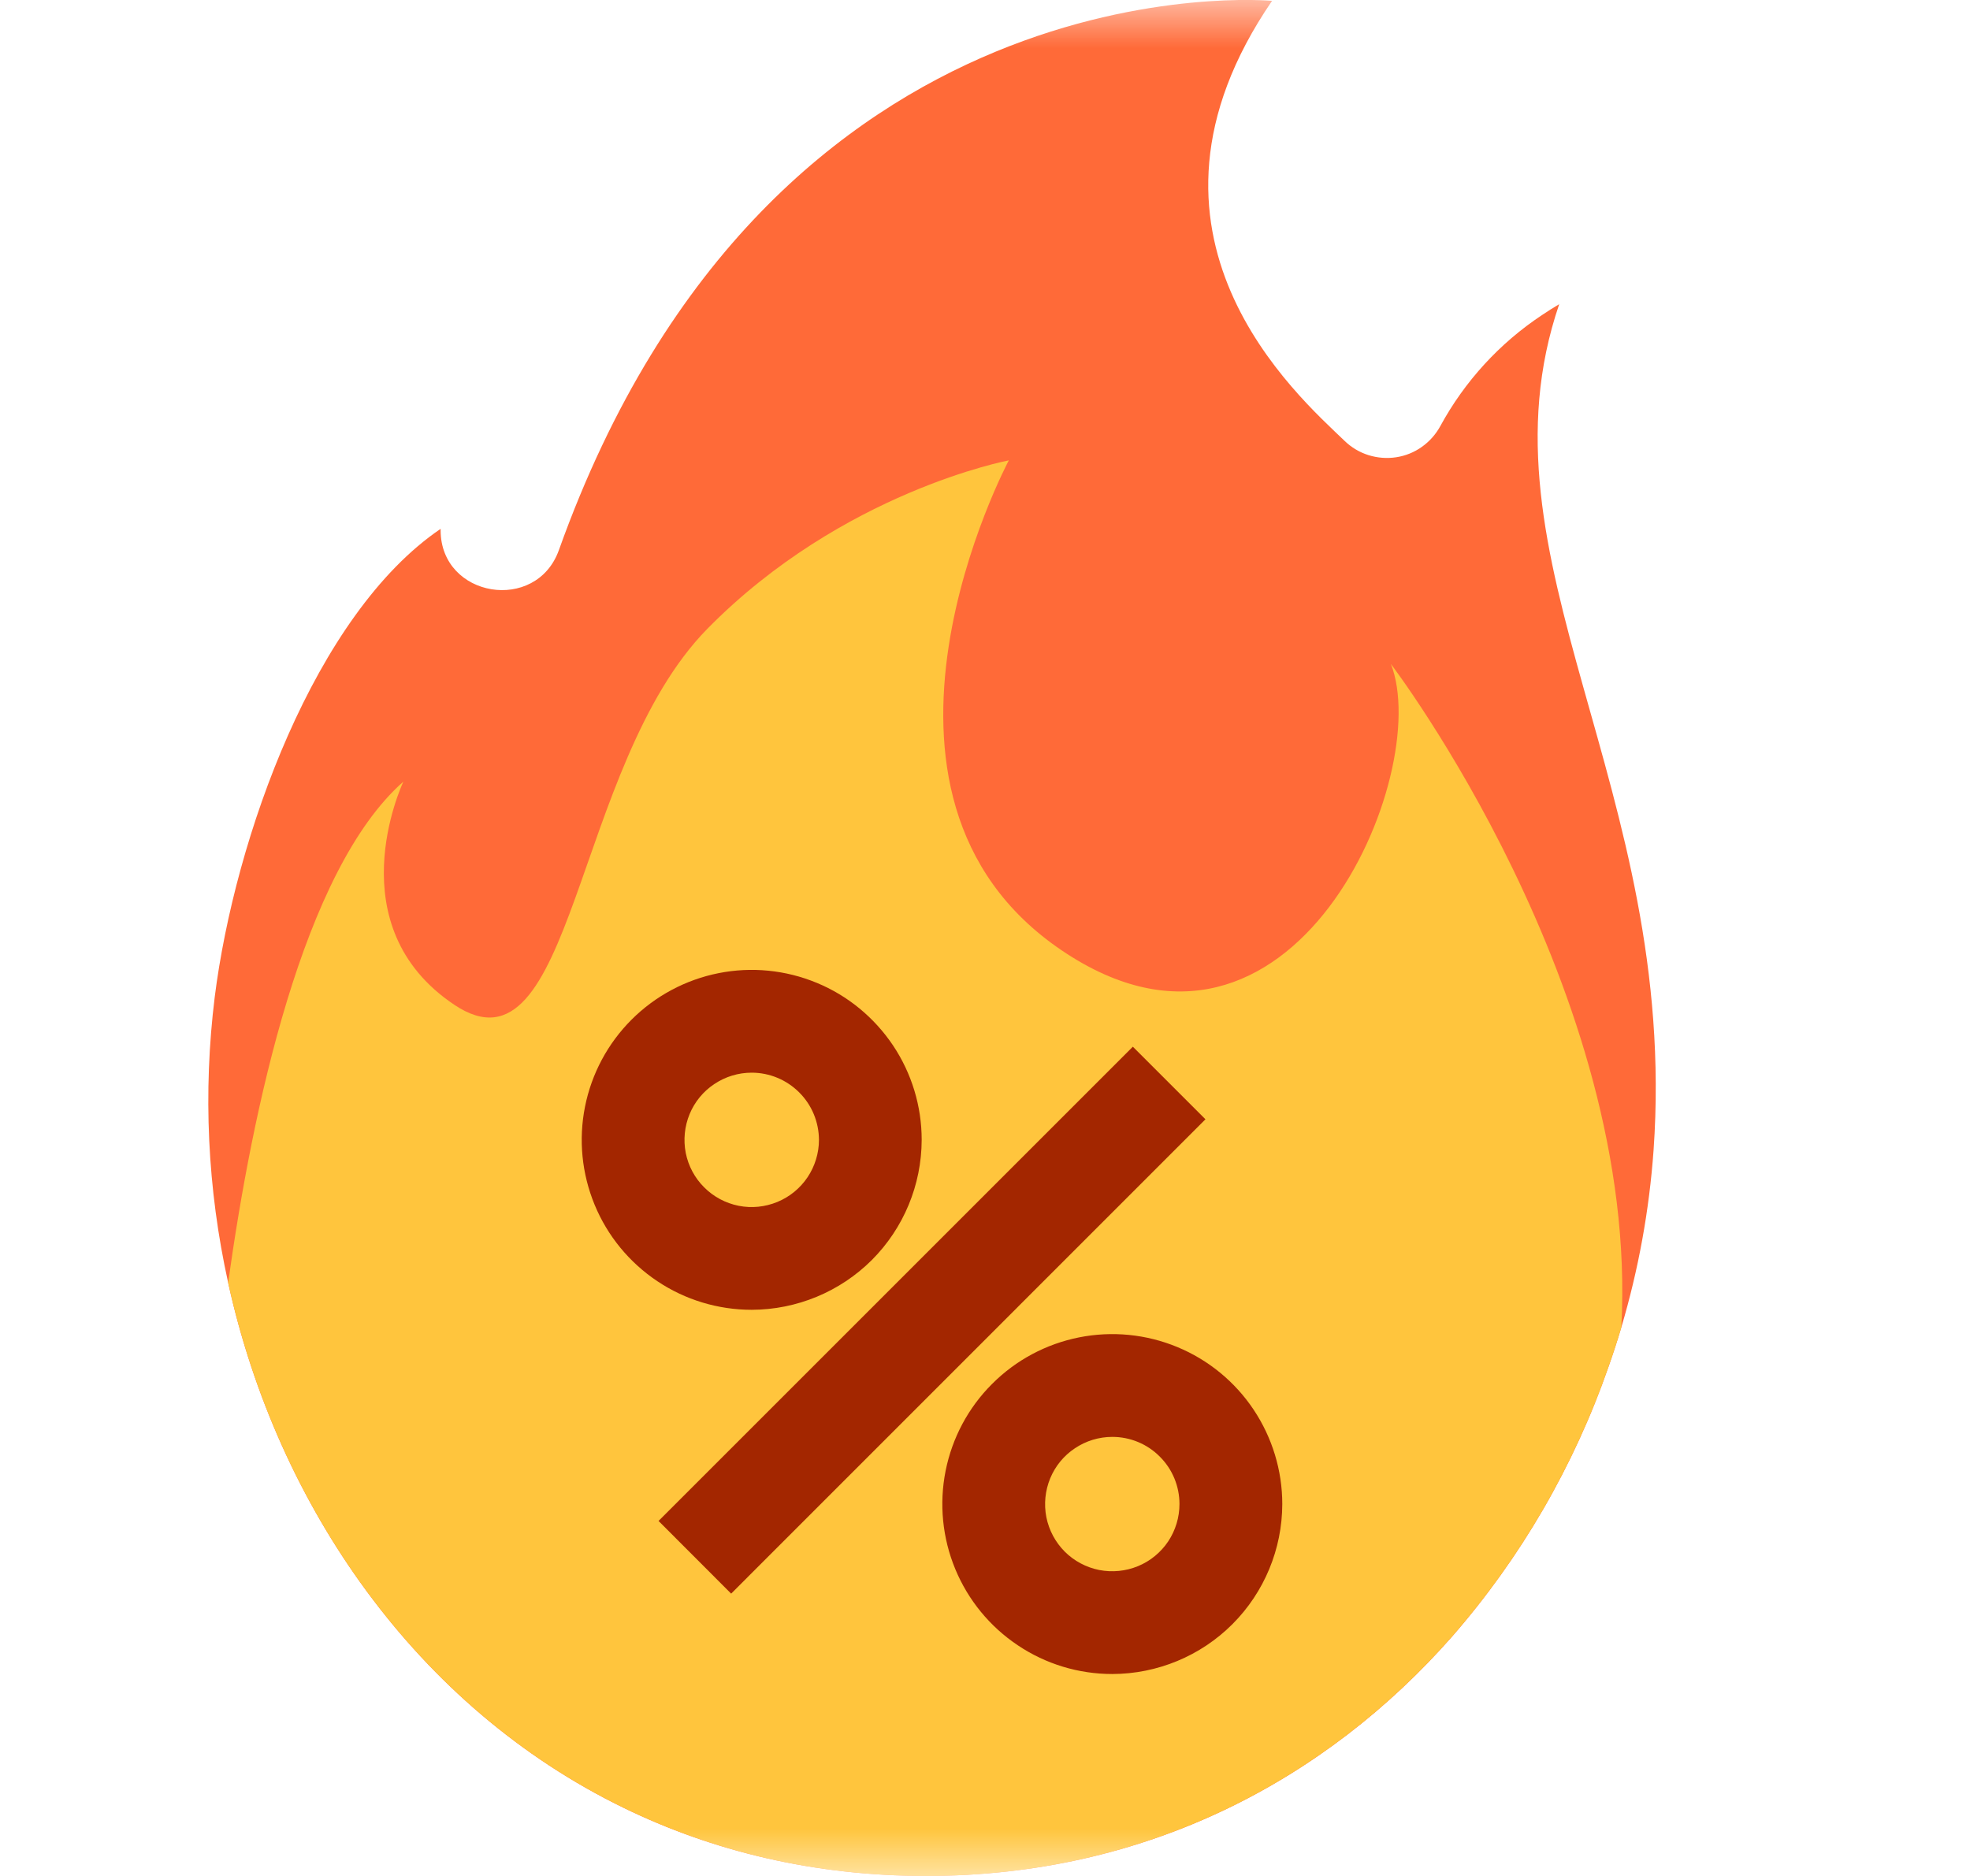 <svg width="21" height="20" viewBox="0 0 21 20" fill="none" xmlns="http://www.w3.org/2000/svg">
<g clip-path="url(#clip0_630_551)">
<mask id="mask0_630_551" style="mask-type:luminance" maskUnits="userSpaceOnUse" x="0" y="0" width="21" height="20">
<path d="M0.4 0H20.4V20H0.4V0Z" fill="white"/>
</mask>
<g mask="url(#mask0_630_551)">
<path d="M17.627 12.261C17.581 12.902 17.466 13.536 17.283 14.152C17.241 14.293 17.196 14.431 17.147 14.57C16.78 15.627 16.214 16.605 15.478 17.449C14.137 18.972 12.224 20 9.873 20C8.678 20 7.597 19.736 6.647 19.273C4.448 18.203 2.959 16.066 2.432 13.675C2.211 12.675 2.163 11.645 2.289 10.629C2.503 8.931 3.357 6.548 4.697 5.638V5.655C4.699 6.372 5.717 6.54 5.958 5.864C8.231 -0.495 13.56 0.009 13.56 0.009C11.851 2.505 13.841 4.225 14.333 4.7C14.405 4.77 14.492 4.822 14.587 4.852C14.683 4.882 14.784 4.89 14.883 4.875C14.982 4.86 15.076 4.822 15.157 4.764C15.239 4.706 15.306 4.63 15.354 4.542C15.613 4.066 15.984 3.66 16.436 3.36C16.496 3.319 16.559 3.28 16.621 3.243C15.692 5.962 17.898 8.399 17.627 12.261Z" fill="#FF6A38"/>
<path d="M17.283 14.152C17.241 14.293 17.196 14.431 17.147 14.57C16.78 15.627 16.214 16.605 15.478 17.448C14.137 18.972 12.224 20 9.873 20C8.678 20 7.597 19.736 6.647 19.273C4.448 18.203 2.959 16.066 2.432 13.675C2.689 11.834 3.227 9.28 4.3 8.333C4.277 8.383 3.59 9.875 4.844 10.713C6.119 11.565 6.104 8.165 7.541 6.703C8.98 5.241 10.754 4.908 10.754 4.908C10.754 4.908 8.854 8.467 11.319 10.133C13.782 11.799 15.286 8.249 14.827 7.079C14.827 7.079 17.481 10.561 17.283 14.152Z" fill="#FFC53D"/>
<path d="M8.013 13.964C7.655 13.964 7.304 13.858 7.007 13.659C6.709 13.46 6.476 13.177 6.339 12.845C6.202 12.514 6.166 12.15 6.236 11.799C6.306 11.447 6.479 11.124 6.732 10.871C6.985 10.618 7.308 10.445 7.66 10.375C8.011 10.305 8.375 10.341 8.706 10.478C9.038 10.615 9.32 10.848 9.52 11.146C9.719 11.444 9.825 11.794 9.825 12.152C9.824 12.633 9.633 13.093 9.294 13.433C8.954 13.772 8.493 13.963 8.013 13.964ZM8.013 11.436C7.871 11.436 7.733 11.478 7.615 11.557C7.497 11.635 7.405 11.747 7.351 11.878C7.297 12.009 7.283 12.153 7.31 12.292C7.338 12.431 7.406 12.559 7.507 12.659C7.607 12.759 7.734 12.827 7.873 12.855C8.012 12.883 8.156 12.868 8.287 12.814C8.418 12.76 8.53 12.668 8.609 12.55C8.687 12.433 8.73 12.294 8.73 12.152C8.729 11.962 8.654 11.78 8.519 11.646C8.385 11.512 8.203 11.436 8.013 11.436Z" fill="#A32600"/>
<path d="M11.857 17.847C11.498 17.847 11.148 17.741 10.85 17.541C10.552 17.342 10.32 17.059 10.183 16.728C10.046 16.397 10.01 16.033 10.08 15.681C10.15 15.33 10.322 15.007 10.576 14.754C10.829 14.5 11.152 14.328 11.503 14.258C11.855 14.188 12.219 14.224 12.55 14.361C12.881 14.498 13.164 14.73 13.363 15.028C13.562 15.326 13.669 15.677 13.669 16.035C13.668 16.515 13.477 16.976 13.137 17.316C12.798 17.655 12.337 17.846 11.857 17.847ZM11.857 15.319C11.715 15.319 11.577 15.361 11.459 15.44C11.341 15.518 11.249 15.63 11.195 15.761C11.141 15.892 11.127 16.036 11.154 16.175C11.182 16.314 11.25 16.442 11.35 16.542C11.45 16.642 11.578 16.71 11.717 16.738C11.856 16.765 12 16.751 12.131 16.697C12.262 16.643 12.374 16.551 12.453 16.433C12.531 16.315 12.573 16.177 12.573 16.035C12.573 15.845 12.498 15.663 12.363 15.529C12.229 15.394 12.047 15.319 11.857 15.319V15.319Z" fill="#A32600"/>
<path d="M12.076 11.159L7.02 16.215L7.794 16.99L12.85 11.933L12.076 11.159Z" fill="#A32600"/>
</g>
</g>
<defs>
<clipPath id="clip0_630_551">
<rect width="20" height="20" fill="white" transform="translate(0.4)"/>
</clipPath>
</defs>
</svg>
